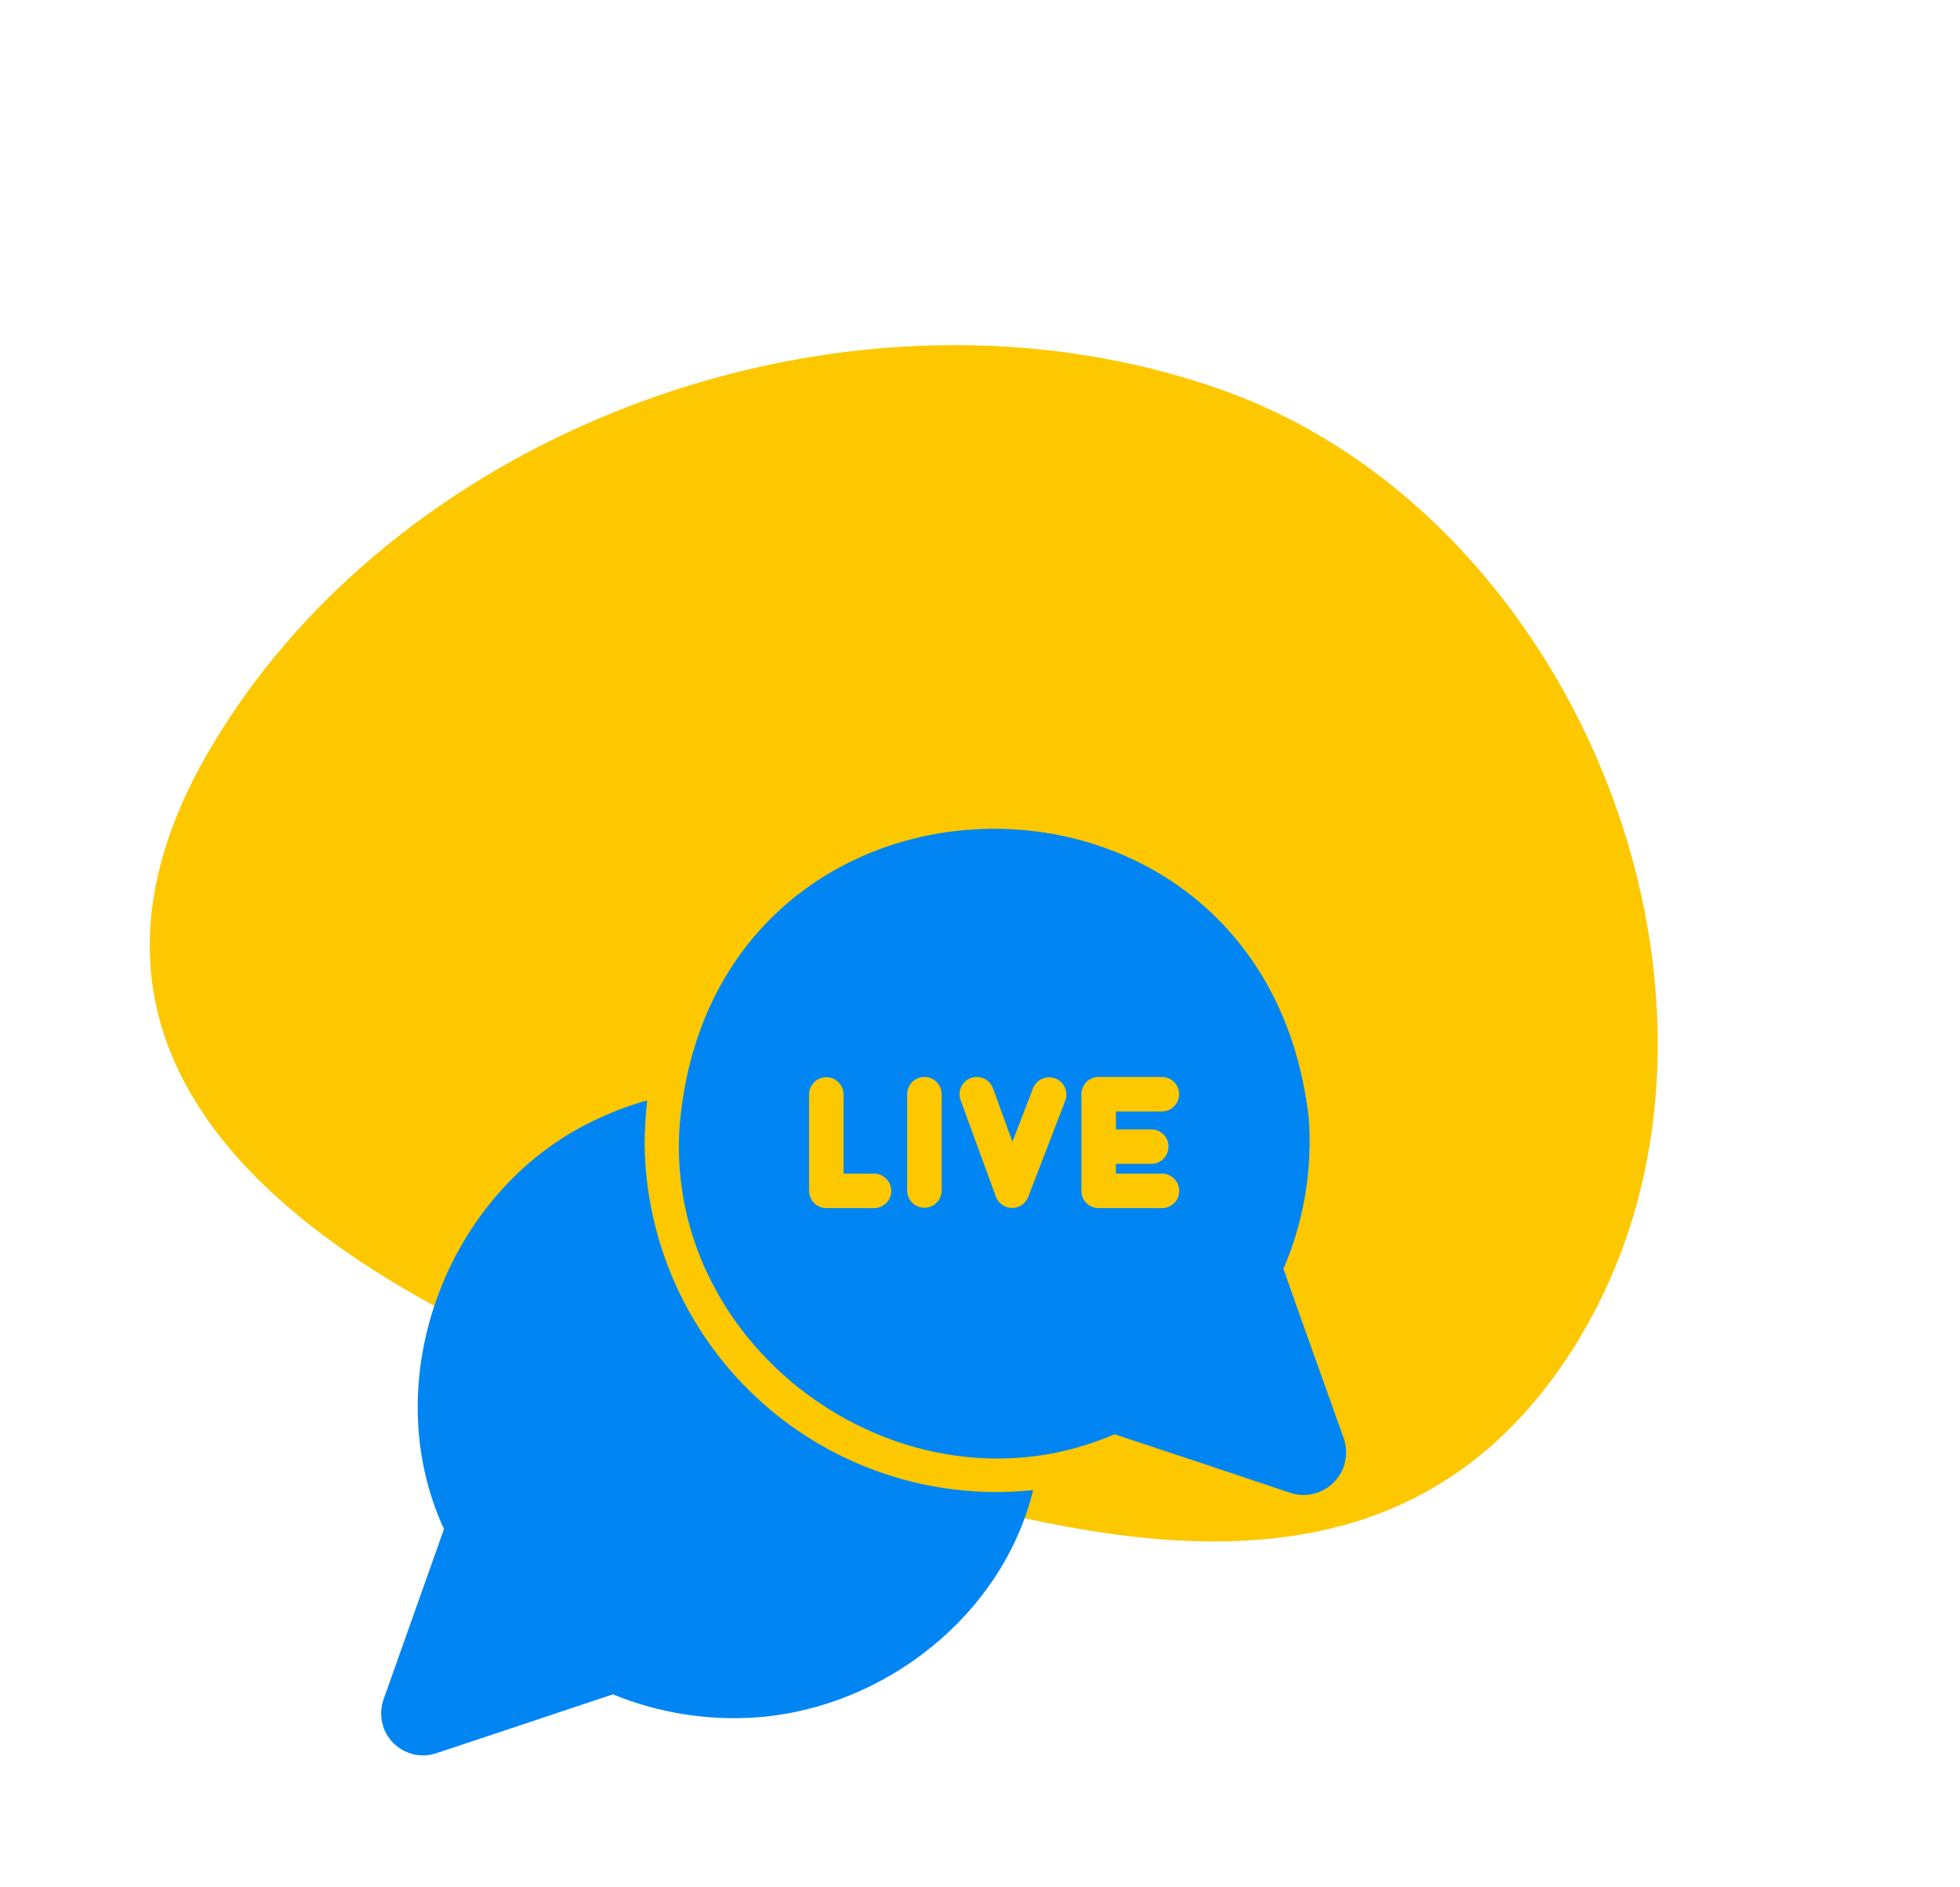 <svg width="135" height="130" viewBox="0 0 135 130" fill="none" xmlns="http://www.w3.org/2000/svg">
<path fill-rule="evenodd" clip-rule="evenodd" d="M108.907 91.999C95.533 114.339 70.797 105.729 45.796 96.879C20.794 88.029 1.287 73.607 14.66 51.266C28.034 28.926 59.117 17.996 84.109 26.838C109.101 35.68 122.224 69.723 108.862 92.05L108.907 91.999Z" fill="#FDC800"/>
<path d="M92.566 99.102C91.183 95.214 89.764 91.296 88.399 87.396C89.809 84.124 90.407 80.56 90.144 77.007C87.05 50.04 48.922 50.626 46.798 77.72C45.846 93.252 62.524 104.954 76.764 98.793C80.808 100.126 84.868 101.48 88.909 102.842C89.426 103.003 89.977 103.018 90.502 102.885C91.026 102.753 91.504 102.478 91.882 102.091C92.261 101.704 92.525 101.22 92.645 100.693C92.766 100.165 92.739 99.615 92.566 99.102ZM60.225 83.217H56.913C56.599 83.216 56.297 83.09 56.075 82.868C55.852 82.645 55.727 82.344 55.726 82.029V78.088C55.722 77.984 55.729 75.375 55.726 75.369C55.73 75.057 55.858 74.76 56.08 74.541C56.302 74.322 56.601 74.199 56.913 74.199C57.225 74.199 57.524 74.322 57.746 74.541C57.969 74.76 58.096 75.057 58.1 75.369V76.378C58.1 77.47 58.101 79.766 58.1 80.842H60.225C60.536 80.849 60.832 80.976 61.049 81.198C61.267 81.42 61.389 81.719 61.389 82.029C61.389 82.34 61.267 82.638 61.049 82.86C60.832 83.082 60.536 83.21 60.225 83.217ZM64.856 80.51V82.029C64.849 82.34 64.722 82.636 64.499 82.853C64.278 83.07 63.979 83.192 63.669 83.192C63.358 83.192 63.06 83.07 62.838 82.853C62.616 82.636 62.488 82.34 62.481 82.029C62.487 81.901 62.477 78.895 62.481 78.658V75.369C62.481 75.054 62.606 74.752 62.829 74.529C63.052 74.307 63.354 74.182 63.669 74.182C63.983 74.182 64.285 74.307 64.508 74.529C64.731 74.752 64.856 75.054 64.856 75.369L64.856 80.51ZM73.38 75.796L70.816 82.457C70.726 82.68 70.572 82.87 70.372 83.003C70.173 83.137 69.938 83.207 69.698 83.204C69.458 83.202 69.224 83.127 69.027 82.989C68.831 82.851 68.68 82.658 68.596 82.433L66.162 75.773C66.055 75.477 66.07 75.15 66.203 74.865C66.337 74.58 66.578 74.36 66.874 74.253C67.17 74.146 67.496 74.161 67.781 74.294C68.067 74.428 68.287 74.669 68.394 74.965L69.735 78.646L71.16 74.942C71.279 74.655 71.505 74.426 71.79 74.303C72.076 74.181 72.397 74.175 72.687 74.286C72.977 74.398 73.212 74.618 73.341 74.9C73.471 75.182 73.485 75.504 73.38 75.796ZM79.317 77.791C79.628 77.796 79.926 77.923 80.145 78.145C80.364 78.367 80.486 78.666 80.486 78.978C80.486 79.29 80.364 79.589 80.145 79.811C79.926 80.034 79.628 80.161 79.317 80.165H76.859V80.842H80.053C80.364 80.847 80.662 80.974 80.881 81.196C81.099 81.418 81.222 81.718 81.222 82.029C81.222 82.341 81.099 82.641 80.881 82.863C80.662 83.085 80.364 83.212 80.053 83.217H75.672C75.516 83.217 75.361 83.187 75.217 83.127C75.072 83.068 74.941 82.981 74.831 82.87C74.721 82.76 74.633 82.629 74.574 82.484C74.514 82.34 74.484 82.186 74.484 82.029V75.369C74.484 75.213 74.514 75.058 74.574 74.914C74.633 74.77 74.721 74.639 74.831 74.528C74.941 74.418 75.072 74.331 75.217 74.271C75.361 74.212 75.516 74.181 75.672 74.182H80.053C80.363 74.188 80.659 74.316 80.876 74.538C81.094 74.76 81.216 75.058 81.216 75.369C81.216 75.68 81.094 75.978 80.876 76.2C80.659 76.422 80.363 76.55 80.052 76.556H76.859V77.791H79.317Z" fill="#0085F2"/>
<path d="M71.16 102.64C67.802 102.993 64.407 102.64 61.194 101.603C57.98 100.567 55.018 98.87 52.498 96.622C49.979 94.374 47.957 91.624 46.562 88.549C45.167 85.474 44.431 82.141 44.4 78.764C44.405 77.773 44.465 76.782 44.578 75.796C43.48 76.102 42.408 76.495 41.372 76.972C30.929 81.615 25.776 94.912 30.581 105.323C30.58 105.323 27.22 114.786 26.425 117.041C26.24 117.553 26.203 118.106 26.318 118.638C26.434 119.169 26.698 119.658 27.078 120.046C27.459 120.434 27.942 120.707 28.471 120.833C29.001 120.959 29.555 120.933 30.07 120.758C30.07 120.758 39.805 117.516 42.215 116.709C45.376 118.003 48.794 118.543 52.2 118.288C60.883 117.615 69.036 111.305 71.16 102.64Z" fill="#0085F2"/>
</svg>
